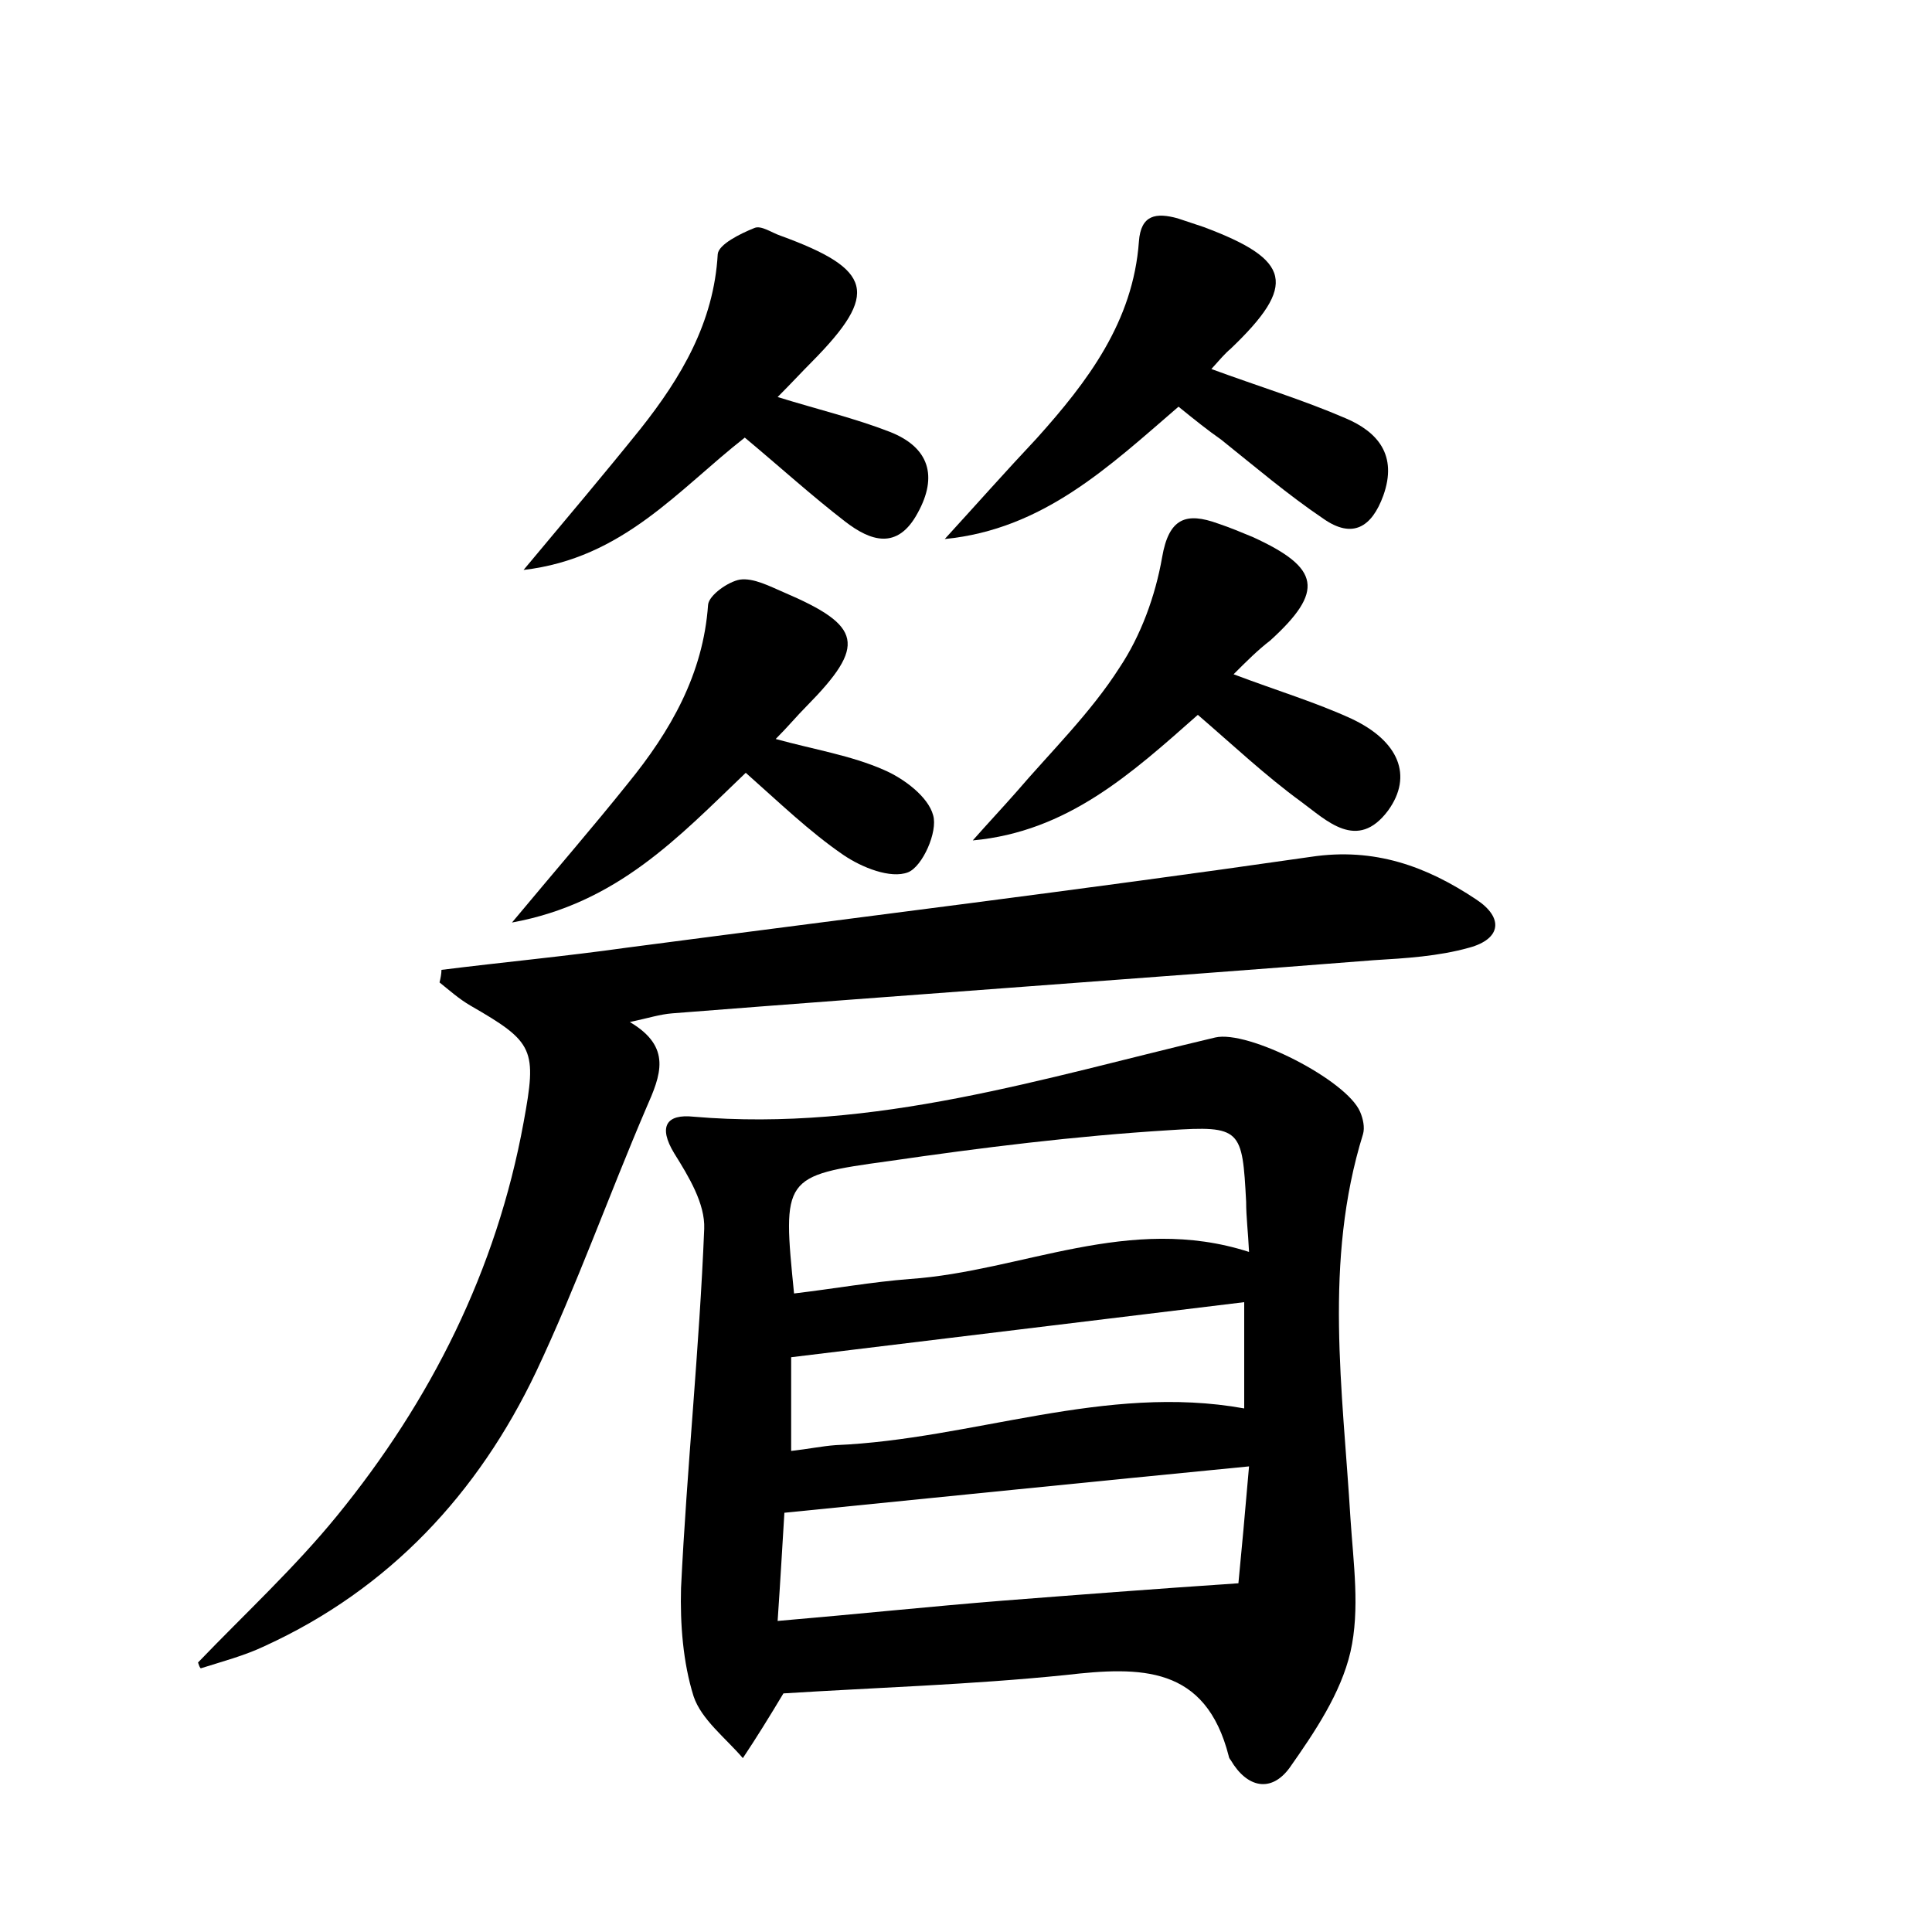 <?xml version="1.0" encoding="utf-8"?>
<!-- Generator: Adobe Illustrator 22.0.0, SVG Export Plug-In . SVG Version: 6.00 Build 0)  -->
<svg version="1.1" id="图层_1" xmlns="http://www.w3.org/2000/svg" xmlns:xlink="http://www.w3.org/1999/xlink" x="0px" y="0px"
	 viewBox="0 0 200 200" style="enable-background:new 0 0 200 200;" xml:space="preserve">
<style type="text/css">
	.st0{fill:#FFFFFF;}
</style>
<g>
	
	<path d="M81.1,175.3c-1.5,2.5-2.8,4.6-4.2,6.7c-1.8-2.1-4.3-4-5.1-6.4c-1.1-3.5-1.4-7.5-1.3-11.2c0.6-12.4,1.9-24.8,2.4-37.2
		c0.1-2.6-1.6-5.4-3.1-7.8c-1.7-2.8-0.8-4.1,2-3.8c18.7,1.6,36.2-4,54-8.2c3.4-0.8,13.6,4.4,15,7.7c0.3,0.7,0.5,1.6,0.3,2.3
		c-4.1,13.2-2.1,26.5-1.3,39.8c0.3,4.6,1,9.4,0,13.8c-1,4.3-3.7,8.3-6.3,12c-1.9,2.6-4.4,2.1-6.1-0.8c-0.1-0.1-0.2-0.3-0.2-0.4
		c-2.4-9.4-9.1-9.3-16.9-8.4C100.5,174.4,90.6,174.7,81.1,175.3z M82.2,133.9c4.2-0.5,8.1-1.2,12-1.5c11.6-0.8,22.7-6.8,35.1-2.8
		c-0.1-2.1-0.3-3.6-0.3-5.2c-0.4-7.5-0.5-7.9-8-7.4c-9.7,0.6-19.4,1.8-29,3.2C81,121.7,81,121.9,82.2,133.9z M128.2,163.9
		c0.3-3.1,0.7-7.4,1.1-12.1c-16.4,1.6-32.1,3.2-48.1,4.8c-0.2,3.2-0.4,6.8-0.7,11.2c8.2-0.7,15.8-1.5,23.3-2.1
		C111.5,165.1,119.3,164.5,128.2,163.9z M81.9,140.5c0,2.9,0,6.2,0,9.7c1.8-0.2,3.2-0.5,4.6-0.6c14.2-0.6,27.9-6.4,42.3-3.8
		c0-3.7,0-7.3,0-11C113.1,136.7,97.6,138.6,81.9,140.5z"/>
	<path d="M20.5,172.1c4.8-5,10-9.8,14.4-15.2c9.7-11.9,16.5-25.4,19.3-40.7c1.4-7.6,1.1-8.3-5.5-12.1c-1.2-0.7-2.2-1.6-3.2-2.4
		c0.1-0.4,0.2-0.9,0.2-1.3c6.4-0.8,12.8-1.4,19.2-2.3c23.6-3.1,47.2-6,70.8-9.4c6.6-1,12,1,17.1,4.4c2.9,1.9,2.6,4.1-0.7,5
		c-3.2,0.9-6.6,1.1-9.9,1.3c-24.2,1.9-48.4,3.6-72.6,5.5c-1.3,0.1-2.5,0.5-4.4,0.9c4.4,2.6,3.2,5.5,1.7,8.9
		c-3.9,9.1-7.2,18.4-11.4,27.3c-6,12.6-15.2,22.5-28.1,28.4c-2.1,1-4.4,1.6-6.6,2.3C20.7,172.7,20.6,172.4,20.5,172.1z"/>
	<path d="M122,42.1c-7.2,6.2-14,12.7-24.2,13.7c3.2-3.5,6.3-7,9.5-10.4c5.3-5.9,10-12.1,10.6-20.4c0.2-2.8,1.8-3,4-2.4
		c0.9,0.3,1.8,0.6,2.7,0.9c9.1,3.4,9.7,6,2.8,12.6c-0.6,0.5-1.1,1.1-2,2.1c4.9,1.8,9.5,3.2,13.9,5.1c3.3,1.4,5.4,3.8,3.9,8
		c-1.2,3.3-3.2,4.5-6.2,2.4c-3.7-2.5-7.1-5.4-10.6-8.2C125.1,44.6,123.6,43.4,122,42.1z"/>
	<path d="M127.7,69.8c4.5,1.7,8.5,2.9,12.2,4.6c4.9,2.3,6.4,5.9,3.8,9.5c-3.2,4.3-6.4,1-9-0.9c-3.7-2.7-7.1-5.9-10.7-9
		c-6.9,6.1-13.5,12.1-23.3,13c1.5-1.7,3-3.3,4.5-5c3.6-4.2,7.7-8.2,10.7-12.9c2.2-3.3,3.7-7.4,4.4-11.4c0.7-4.1,2.5-4.7,5.8-3.5
		c1.2,0.4,2.4,0.9,3.6,1.4c7,3.2,7.4,5.6,1.8,10.7C130.2,67.3,129.1,68.4,127.7,69.8z"/>
	<path d="M54.2,59c4.6-5.5,8.4-10,12.1-14.6c4.2-5.3,7.6-11,8-18.1c0.1-1,2.3-2.1,3.8-2.7c0.7-0.3,1.8,0.5,2.7,0.8
		c9.6,3.5,10.2,6,3.3,13c-1.1,1.1-2.2,2.3-3.6,3.7c4.2,1.3,8,2.2,11.6,3.6c4.1,1.6,5,4.6,2.9,8.4c-2.1,3.9-4.9,2.9-7.5,0.9
		c-3.5-2.7-6.8-5.7-10.4-8.7C70.2,50.7,64.5,57.8,54.2,59z"/>
	<path d="M77.2,80c-7,6.7-13.3,13.5-24.2,15.5c4.5-5.4,8.4-9.9,12-14.4c4.4-5.4,7.8-11.3,8.3-18.5c0.1-1,2.1-2.4,3.3-2.6
		c1.4-0.2,3.1,0.7,4.5,1.3c8.2,3.5,8.6,5.5,2.4,11.8c-1,1-1.9,2.1-3.2,3.4c4,1.1,7.8,1.7,11.2,3.2c2.1,0.9,4.6,2.8,5.1,4.7
		c0.5,1.7-1.1,5.3-2.6,5.9c-1.8,0.7-4.8-0.5-6.7-1.8C83.8,86.1,80.7,83.1,77.2,80z"/>
	
	
	
</g>
</svg>
